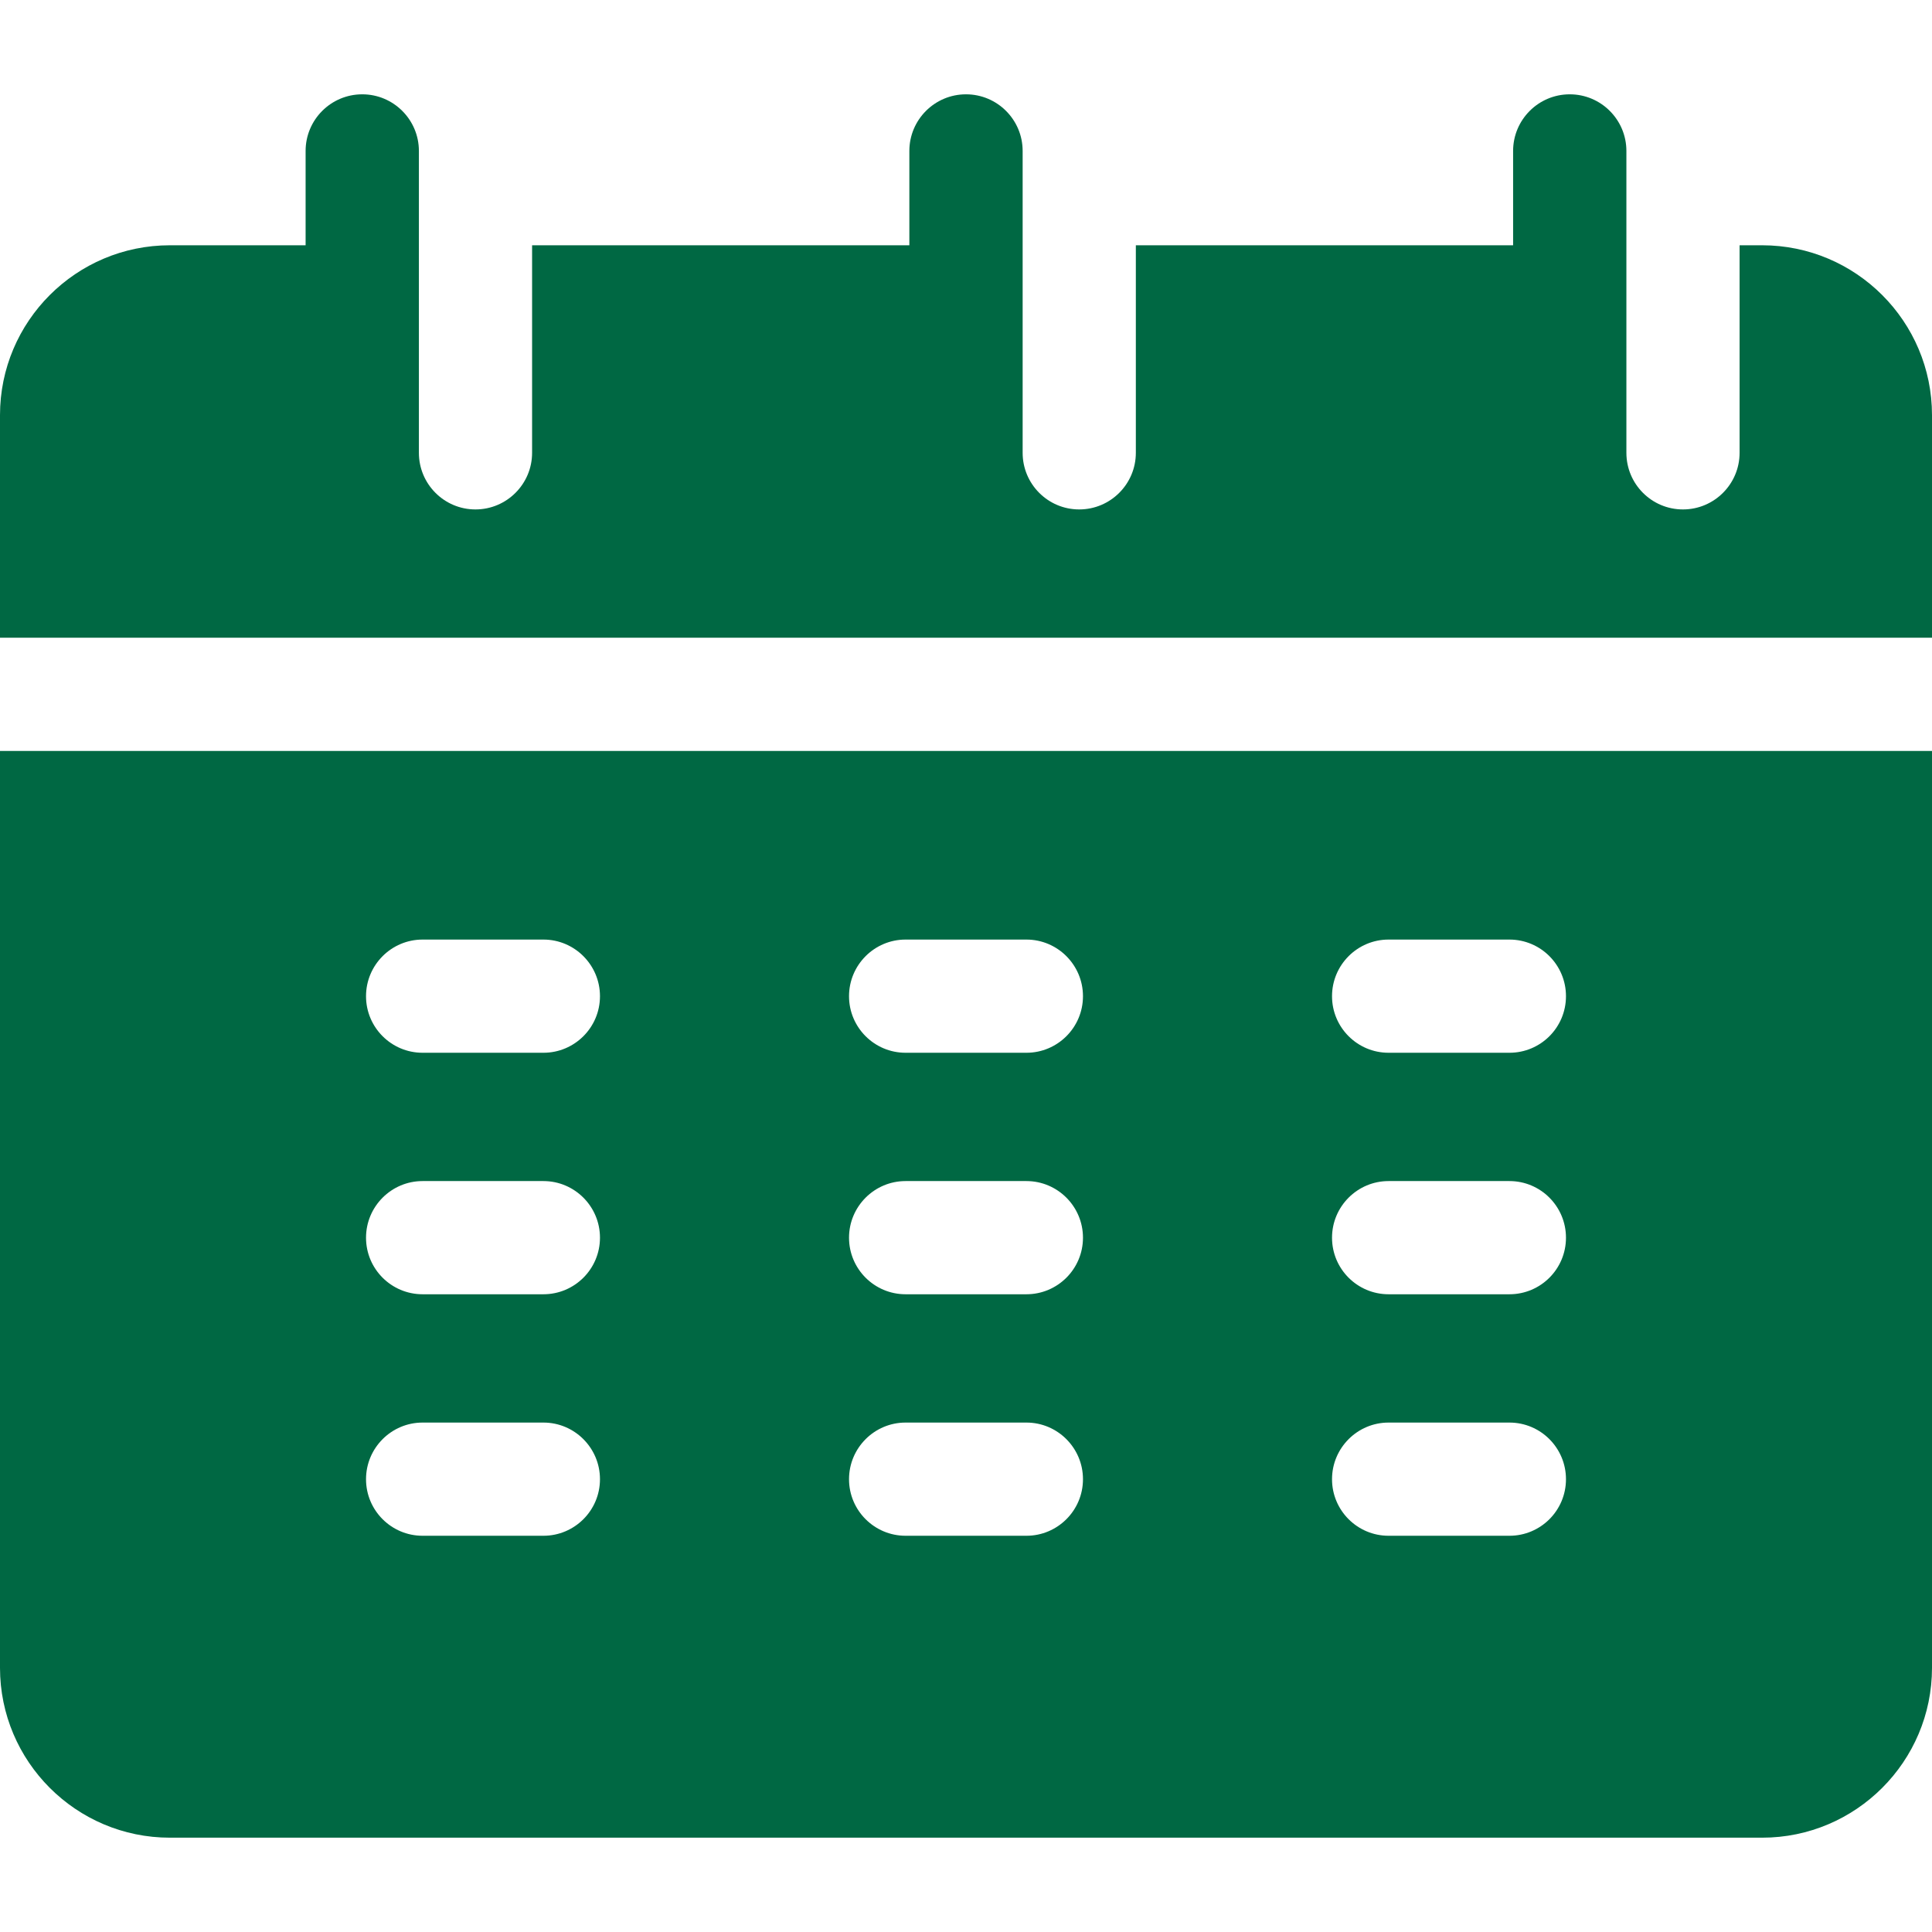 <svg width="22" height="22" viewBox="0 0 22 22" fill="none" xmlns="http://www.w3.org/2000/svg">
<path d="M22 7.262C22 5.826 22 4.822 22 4.727C22 3.66 21.133 2.793 20.066 2.793H19.809V5.156C19.809 5.512 19.52 5.801 19.164 5.801C18.808 5.801 18.52 5.512 18.52 5.156C18.52 4.433 18.52 2.439 18.52 1.719C18.52 1.363 18.231 1.074 17.875 1.074C17.519 1.074 17.23 1.363 17.23 1.719V2.793H12.934V5.156C12.934 5.512 12.645 5.801 12.289 5.801C11.933 5.801 11.645 5.512 11.645 5.156C11.645 4.433 11.645 2.439 11.645 1.719C11.645 1.363 11.356 1.074 11 1.074C10.644 1.074 10.355 1.363 10.355 1.719V2.793H6.059V5.156C6.059 5.512 5.77 5.801 5.414 5.801C5.058 5.801 4.77 5.512 4.77 5.156C4.77 4.433 4.77 2.439 4.77 1.719C4.77 1.363 4.481 1.074 4.125 1.074C3.769 1.074 3.48 1.363 3.48 1.719V2.793H1.934C0.867 2.793 0 3.66 0 4.727V7.262H22Z" fill="#006843"/>
<path d="M0 8.551V18.992C0 20.058 0.867 20.926 1.934 20.926H20.066C21.133 20.926 22 20.058 22 18.992C22 18.716 22 12.684 22 8.551C21.599 8.551 0.222 8.551 0 8.551ZM6.188 17.488H4.812C4.457 17.488 4.168 17.2 4.168 16.844C4.168 16.488 4.457 16.199 4.812 16.199H6.188C6.543 16.199 6.832 16.488 6.832 16.844C6.832 17.2 6.543 17.488 6.188 17.488ZM6.188 14.738H4.812C4.457 14.738 4.168 14.45 4.168 14.094C4.168 13.738 4.457 13.449 4.812 13.449H6.188C6.543 13.449 6.832 13.738 6.832 14.094C6.832 14.45 6.543 14.738 6.188 14.738ZM6.188 11.988H4.812C4.457 11.988 4.168 11.7 4.168 11.344C4.168 10.988 4.457 10.699 4.812 10.699H6.188C6.543 10.699 6.832 10.988 6.832 11.344C6.832 11.7 6.543 11.988 6.188 11.988ZM11.688 17.488H10.312C9.957 17.488 9.668 17.2 9.668 16.844C9.668 16.488 9.957 16.199 10.312 16.199H11.688C12.043 16.199 12.332 16.488 12.332 16.844C12.332 17.2 12.043 17.488 11.688 17.488ZM11.688 14.738H10.312C9.957 14.738 9.668 14.45 9.668 14.094C9.668 13.738 9.957 13.449 10.312 13.449H11.688C12.043 13.449 12.332 13.738 12.332 14.094C12.332 14.45 12.043 14.738 11.688 14.738ZM11.688 11.988H10.312C9.957 11.988 9.668 11.7 9.668 11.344C9.668 10.988 9.957 10.699 10.312 10.699H11.688C12.043 10.699 12.332 10.988 12.332 11.344C12.332 11.7 12.043 11.988 11.688 11.988ZM17.188 17.488H15.812C15.457 17.488 15.168 17.2 15.168 16.844C15.168 16.488 15.457 16.199 15.812 16.199H17.188C17.544 16.199 17.832 16.488 17.832 16.844C17.832 17.2 17.544 17.488 17.188 17.488ZM17.188 14.738H15.812C15.457 14.738 15.168 14.45 15.168 14.094C15.168 13.738 15.457 13.449 15.812 13.449H17.188C17.544 13.449 17.832 13.738 17.832 14.094C17.832 14.45 17.544 14.738 17.188 14.738ZM17.188 11.988H15.812C15.457 11.988 15.168 11.7 15.168 11.344C15.168 10.988 15.457 10.699 15.812 10.699H17.188C17.544 10.699 17.832 10.988 17.832 11.344C17.832 11.7 17.544 11.988 17.188 11.988Z" fill="#006843"/>
</svg>

